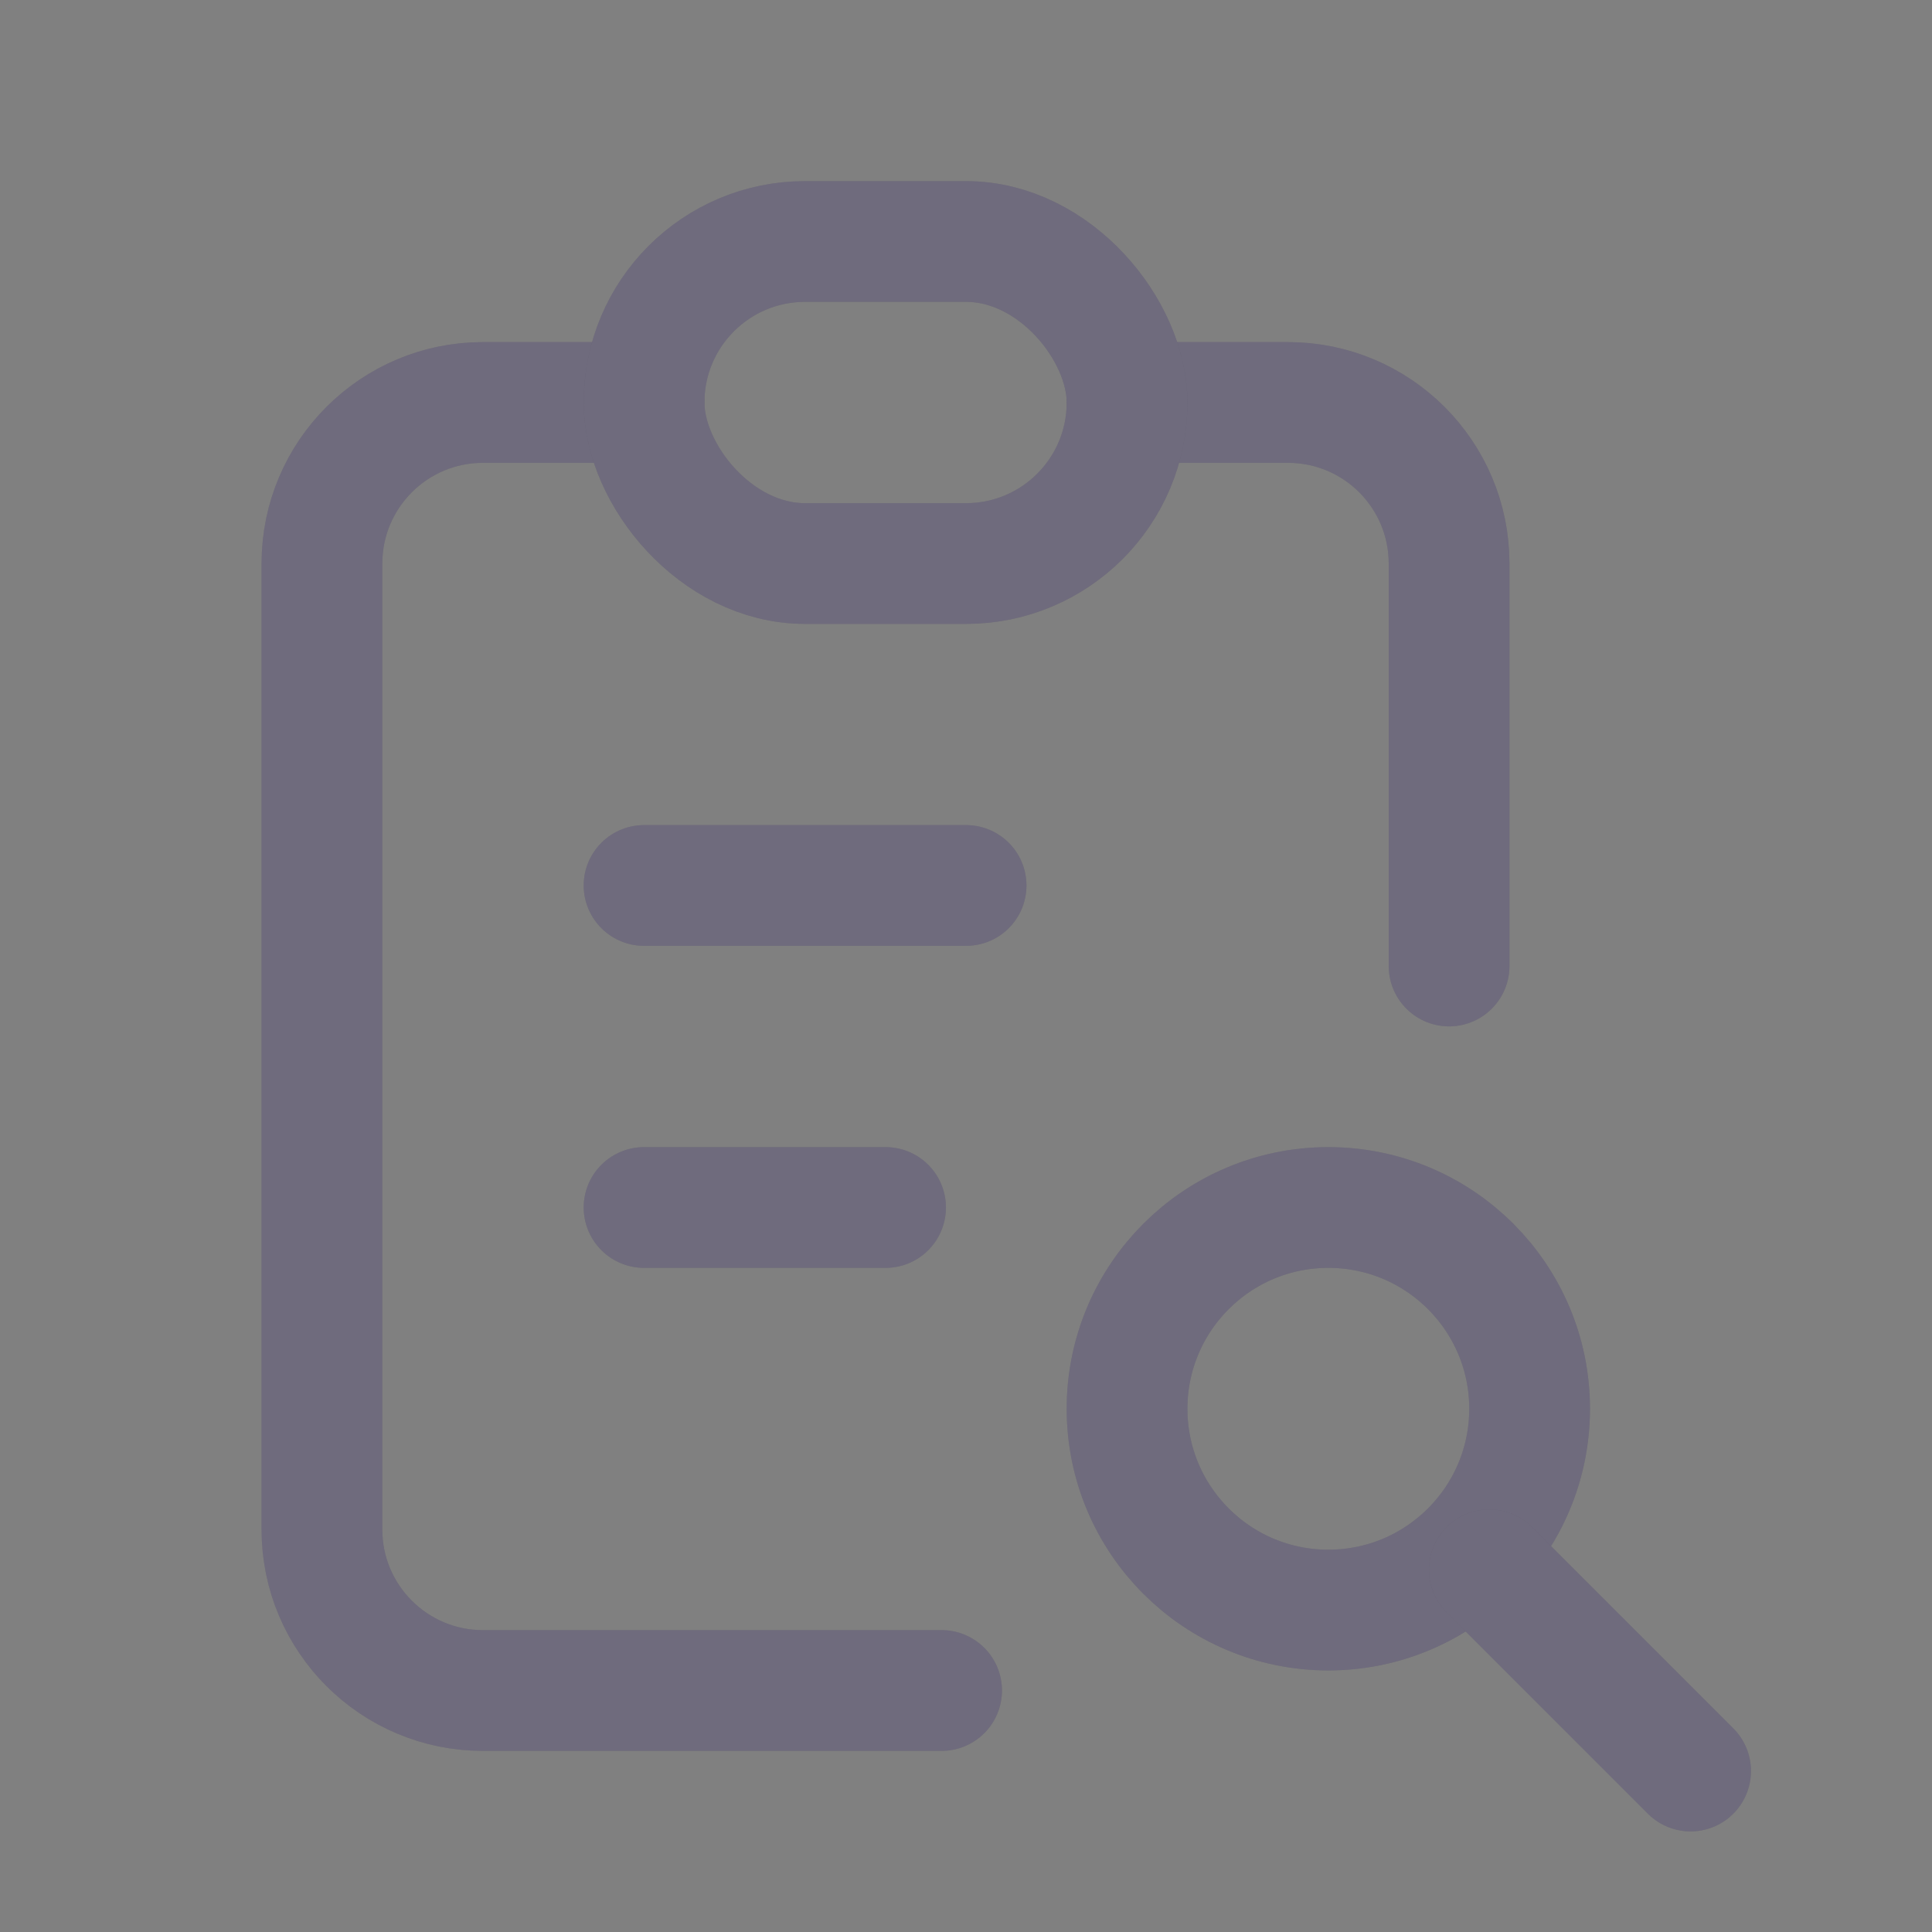<svg width="22" height="22" viewBox="0 0 22 22" fill="none" xmlns="http://www.w3.org/2000/svg">
<rect x="0" y="0" width="22" height="22" fill="#808080" stroke="none"/>
<g id="report-search">
<g id="Path">
<path d="M7.333 4.583H5.499C4.487 4.583 3.666 5.404 3.666 6.417V17.417C3.666 18.429 4.487 19.25 5.499 19.25H10.722" stroke="#4B465C" stroke-width="1.375" stroke-linecap="round" stroke-linejoin="round"/>
<path d="M7.333 4.583H5.499C4.487 4.583 3.666 5.404 3.666 6.417V17.417C3.666 18.429 4.487 19.25 5.499 19.25H10.722" stroke="white" stroke-opacity="0.2" stroke-width="1.375" stroke-linecap="round" stroke-linejoin="round"/>
</g>
<g id="Path_2">
<path d="M16.501 11V6.417C16.501 5.404 15.68 4.583 14.667 4.583H12.834" stroke="#4B465C" stroke-width="1.375" stroke-linecap="round" stroke-linejoin="round"/>
<path d="M16.501 11V6.417C16.501 5.404 15.68 4.583 14.667 4.583H12.834" stroke="white" stroke-opacity="0.2" stroke-width="1.375" stroke-linecap="round" stroke-linejoin="round"/>
</g>
<g id="Rectangle">
<rect x="7.334" y="2.75" width="5.5" height="3.667" rx="1.833" stroke="#4B465C" stroke-width="1.375" stroke-linecap="round" stroke-linejoin="round"/>
<rect x="7.334" y="2.75" width="5.5" height="3.667" rx="1.833" stroke="white" stroke-opacity="0.2" stroke-width="1.375" stroke-linecap="round" stroke-linejoin="round"/>
</g>
<g id="Path_3">
<path d="M7.334 10.083H11.001" stroke="#4B465C" stroke-width="1.375" stroke-linecap="round" stroke-linejoin="round"/>
<path d="M7.334 10.083H11.001" stroke="white" stroke-opacity="0.2" stroke-width="1.375" stroke-linecap="round" stroke-linejoin="round"/>
</g>
<g id="Path_4">
<path d="M7.334 13.75H10.084" stroke="#4B465C" stroke-width="1.375" stroke-linecap="round" stroke-linejoin="round"/>
<path d="M7.334 13.75H10.084" stroke="white" stroke-opacity="0.2" stroke-width="1.375" stroke-linecap="round" stroke-linejoin="round"/>
</g>
<g id="Oval">
<circle cx="15.126" cy="16.042" r="2.292" stroke="#4B465C" stroke-width="1.375" stroke-linecap="round" stroke-linejoin="round"/>
<circle cx="15.126" cy="16.042" r="2.292" stroke="white" stroke-opacity="0.2" stroke-width="1.375" stroke-linecap="round" stroke-linejoin="round"/>
</g>
<g id="Path_5">
<path d="M16.959 17.875L19.251 20.167" stroke="#4B465C" stroke-width="1.375" stroke-linecap="round" stroke-linejoin="round"/>
<path d="M16.959 17.875L19.251 20.167" stroke="white" stroke-opacity="0.2" stroke-width="1.375" stroke-linecap="round" stroke-linejoin="round"/>
</g>
</g>
</svg>

